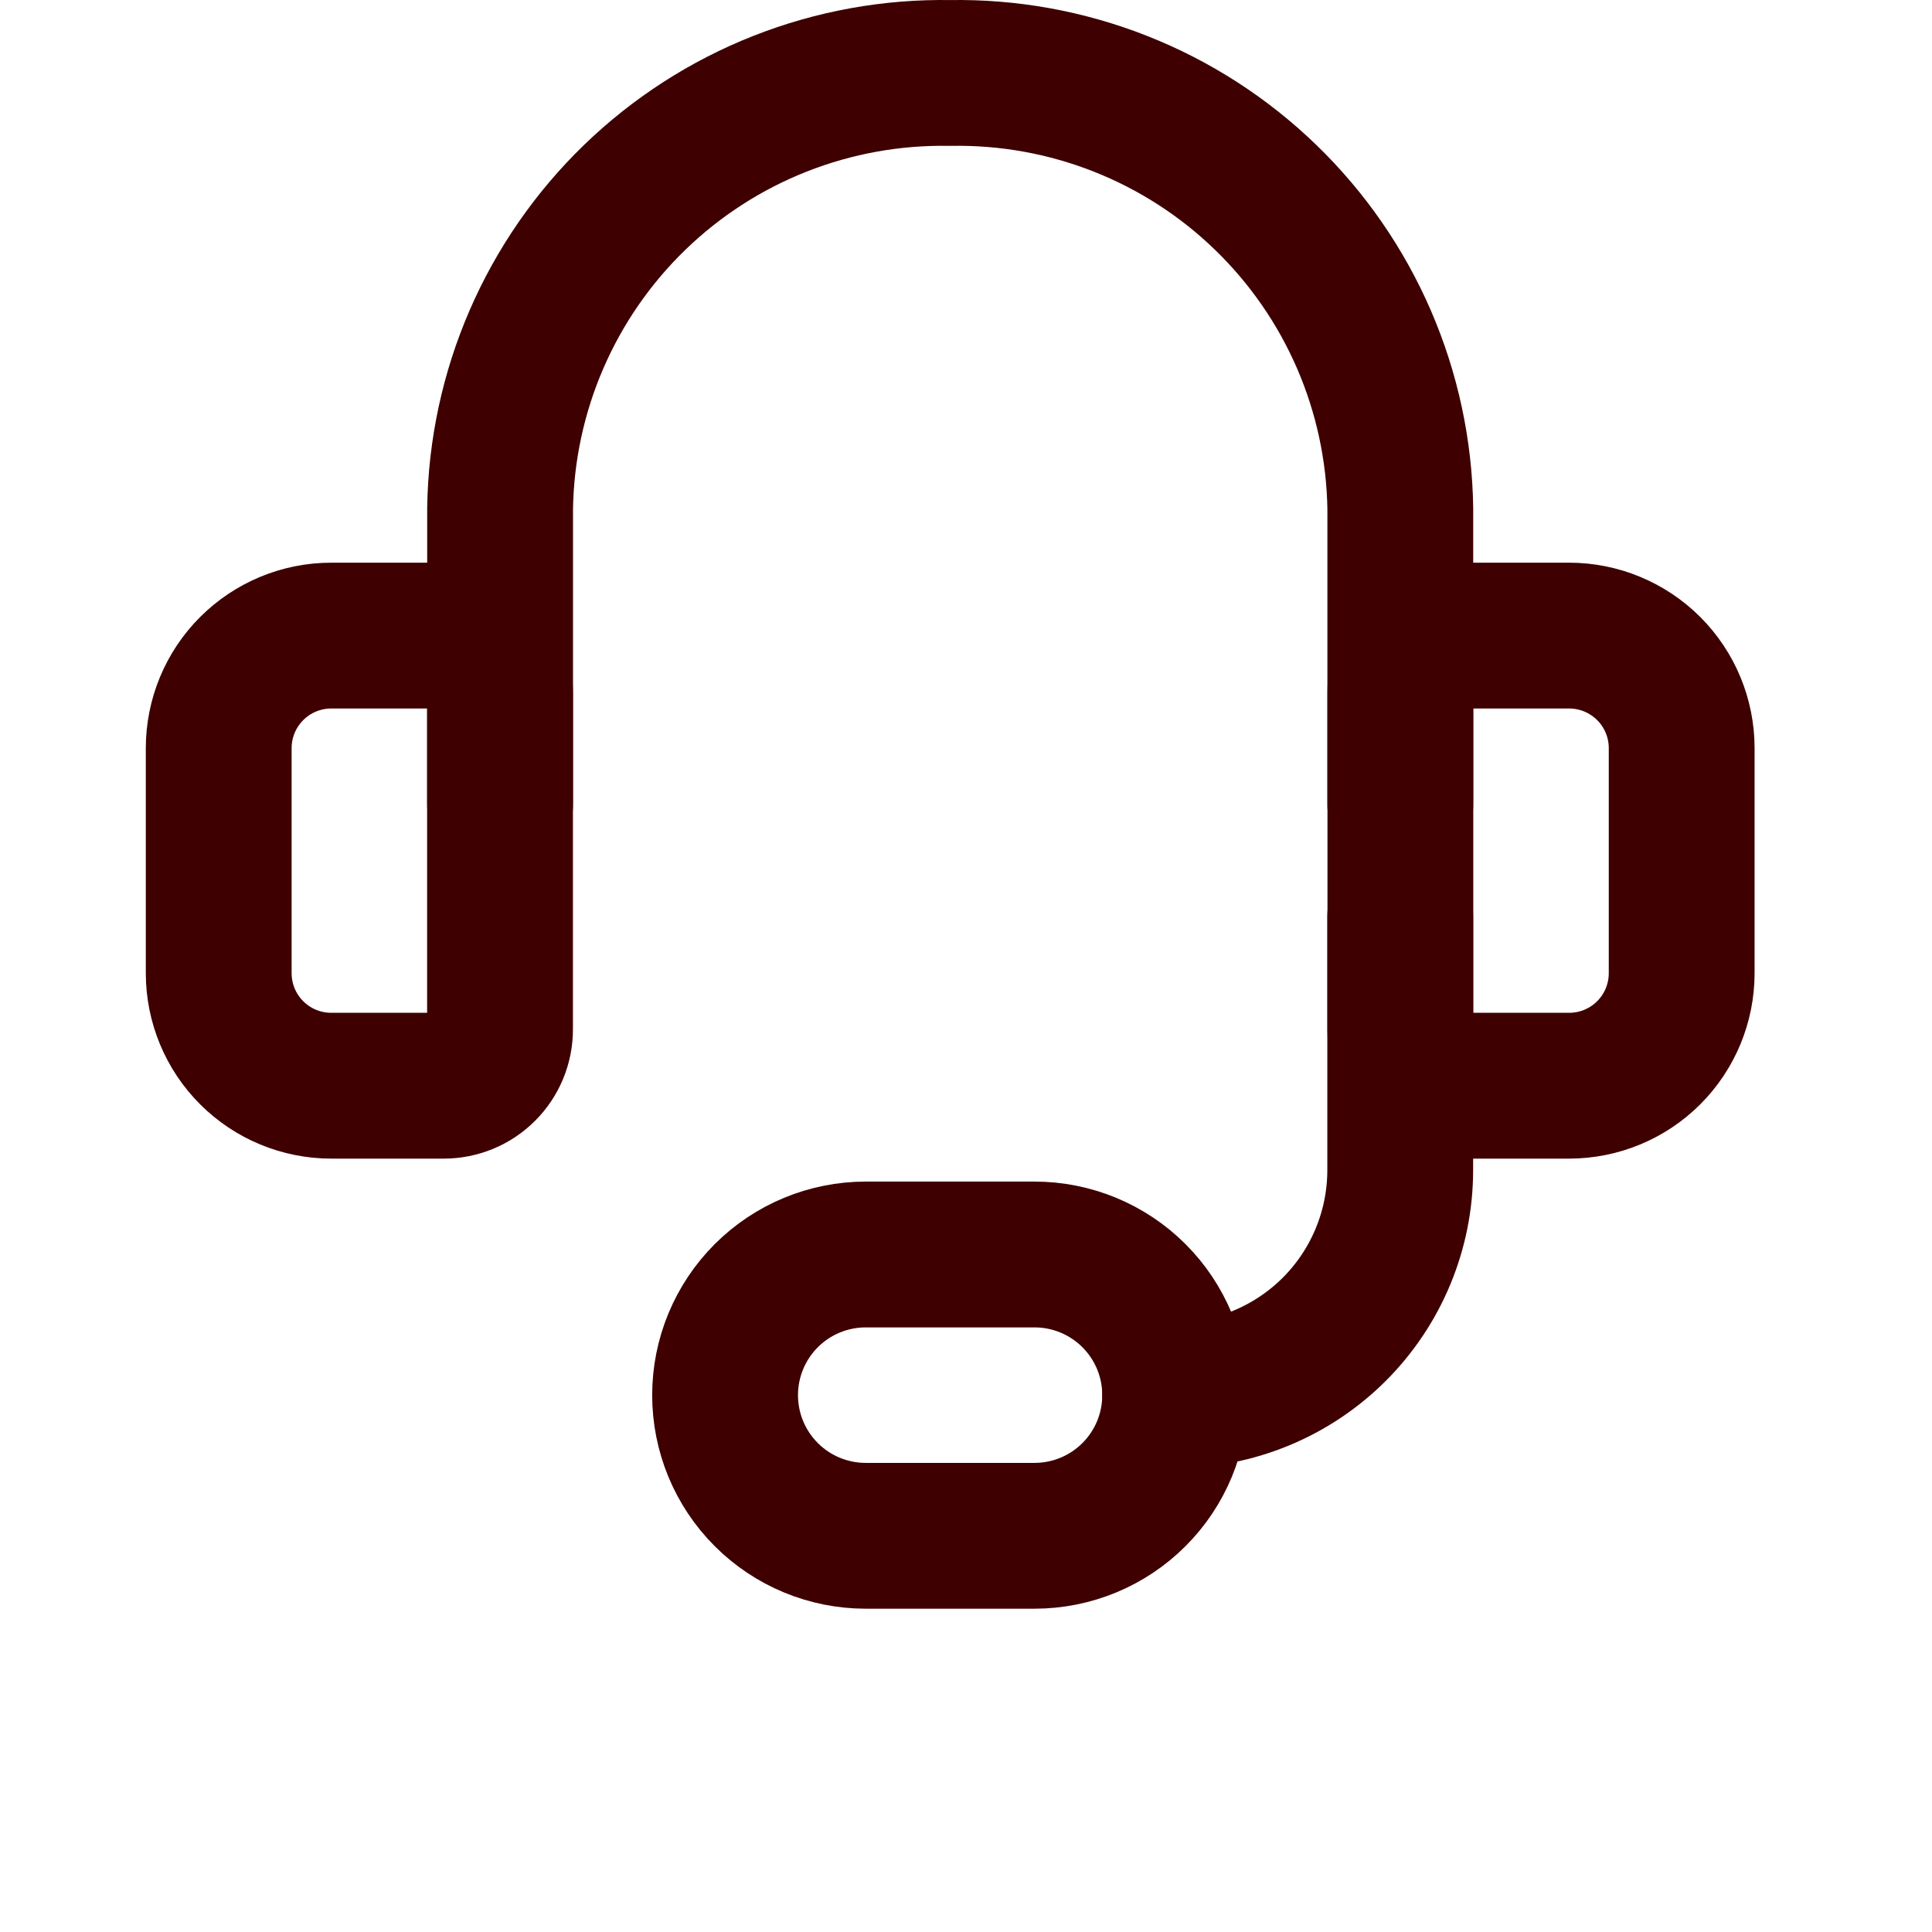 <svg xmlns="http://www.w3.org/2000/svg" width="53" height="53" viewBox="0 0 53 53" fill="none">
    <path
        d="M13.719 22.067V13.948C13.743 12.352 14.082 10.777 14.716 9.312C15.35 7.848 16.266 6.523 17.413 5.413C18.561 4.303 19.915 3.43 21.4 2.845C22.885 2.26 24.471 1.973 26.067 2.002V2.002C27.662 1.973 29.248 2.26 30.733 2.845C32.218 3.43 33.572 4.303 34.719 5.413C35.867 6.523 36.783 7.848 37.417 9.312C38.051 10.777 38.39 12.352 38.414 13.948V22.067"
        stroke="#3E0000" stroke-width="4" stroke-linecap="round" stroke-linejoin="round"></path>
    <path
        d="M9.087 17.436H12.174C12.583 17.436 12.976 17.599 13.265 17.889C13.555 18.178 13.717 18.571 13.717 18.98V28.241C13.717 28.65 13.555 29.043 13.265 29.332C12.976 29.622 12.583 29.784 12.174 29.784H9.087C8.268 29.784 7.483 29.459 6.904 28.88C6.325 28.301 6 27.516 6 26.697V20.523C6 19.705 6.325 18.92 6.904 18.341C7.483 17.762 8.268 17.436 9.087 17.436V17.436Z"
        stroke="#3E0000" stroke-width="4" stroke-linecap="round" stroke-linejoin="round"></path>
    <path
        d="M43.046 29.784H39.959C39.55 29.784 39.157 29.622 38.868 29.332C38.578 29.043 38.416 28.65 38.416 28.241V18.98C38.416 18.571 38.578 18.178 38.868 17.889C39.157 17.599 39.55 17.436 39.959 17.436H43.046C43.865 17.436 44.65 17.762 45.229 18.341C45.808 18.919 46.133 19.705 46.133 20.523V26.697C46.133 27.516 45.808 28.301 45.229 28.88C44.65 29.459 43.865 29.784 43.046 29.784V29.784Z"
        stroke="#3E0000" stroke-width="4" stroke-linecap="round" stroke-linejoin="round"></path>
    <path
        d="M32.238 38.273C33.876 38.273 35.446 37.622 36.604 36.465C37.762 35.307 38.412 33.736 38.412 32.099V25.153"
        stroke="#3E0000" stroke-width="4" stroke-linecap="round" stroke-linejoin="round"></path>
    <path
        d="M32.238 38.273C32.238 39.296 31.832 40.278 31.108 41.001C30.384 41.725 29.403 42.131 28.38 42.131H23.749C22.726 42.131 21.744 41.725 21.021 41.001C20.297 40.278 19.891 39.296 19.891 38.273C19.891 37.249 20.297 36.268 21.021 35.544C21.744 34.821 22.726 34.414 23.749 34.414H28.38C29.403 34.414 30.384 34.821 31.108 35.544C31.832 36.268 32.238 37.249 32.238 38.273Z"
        stroke="#3E0000" stroke-width="4" stroke-linecap="round" stroke-linejoin="round"></path>
</svg>